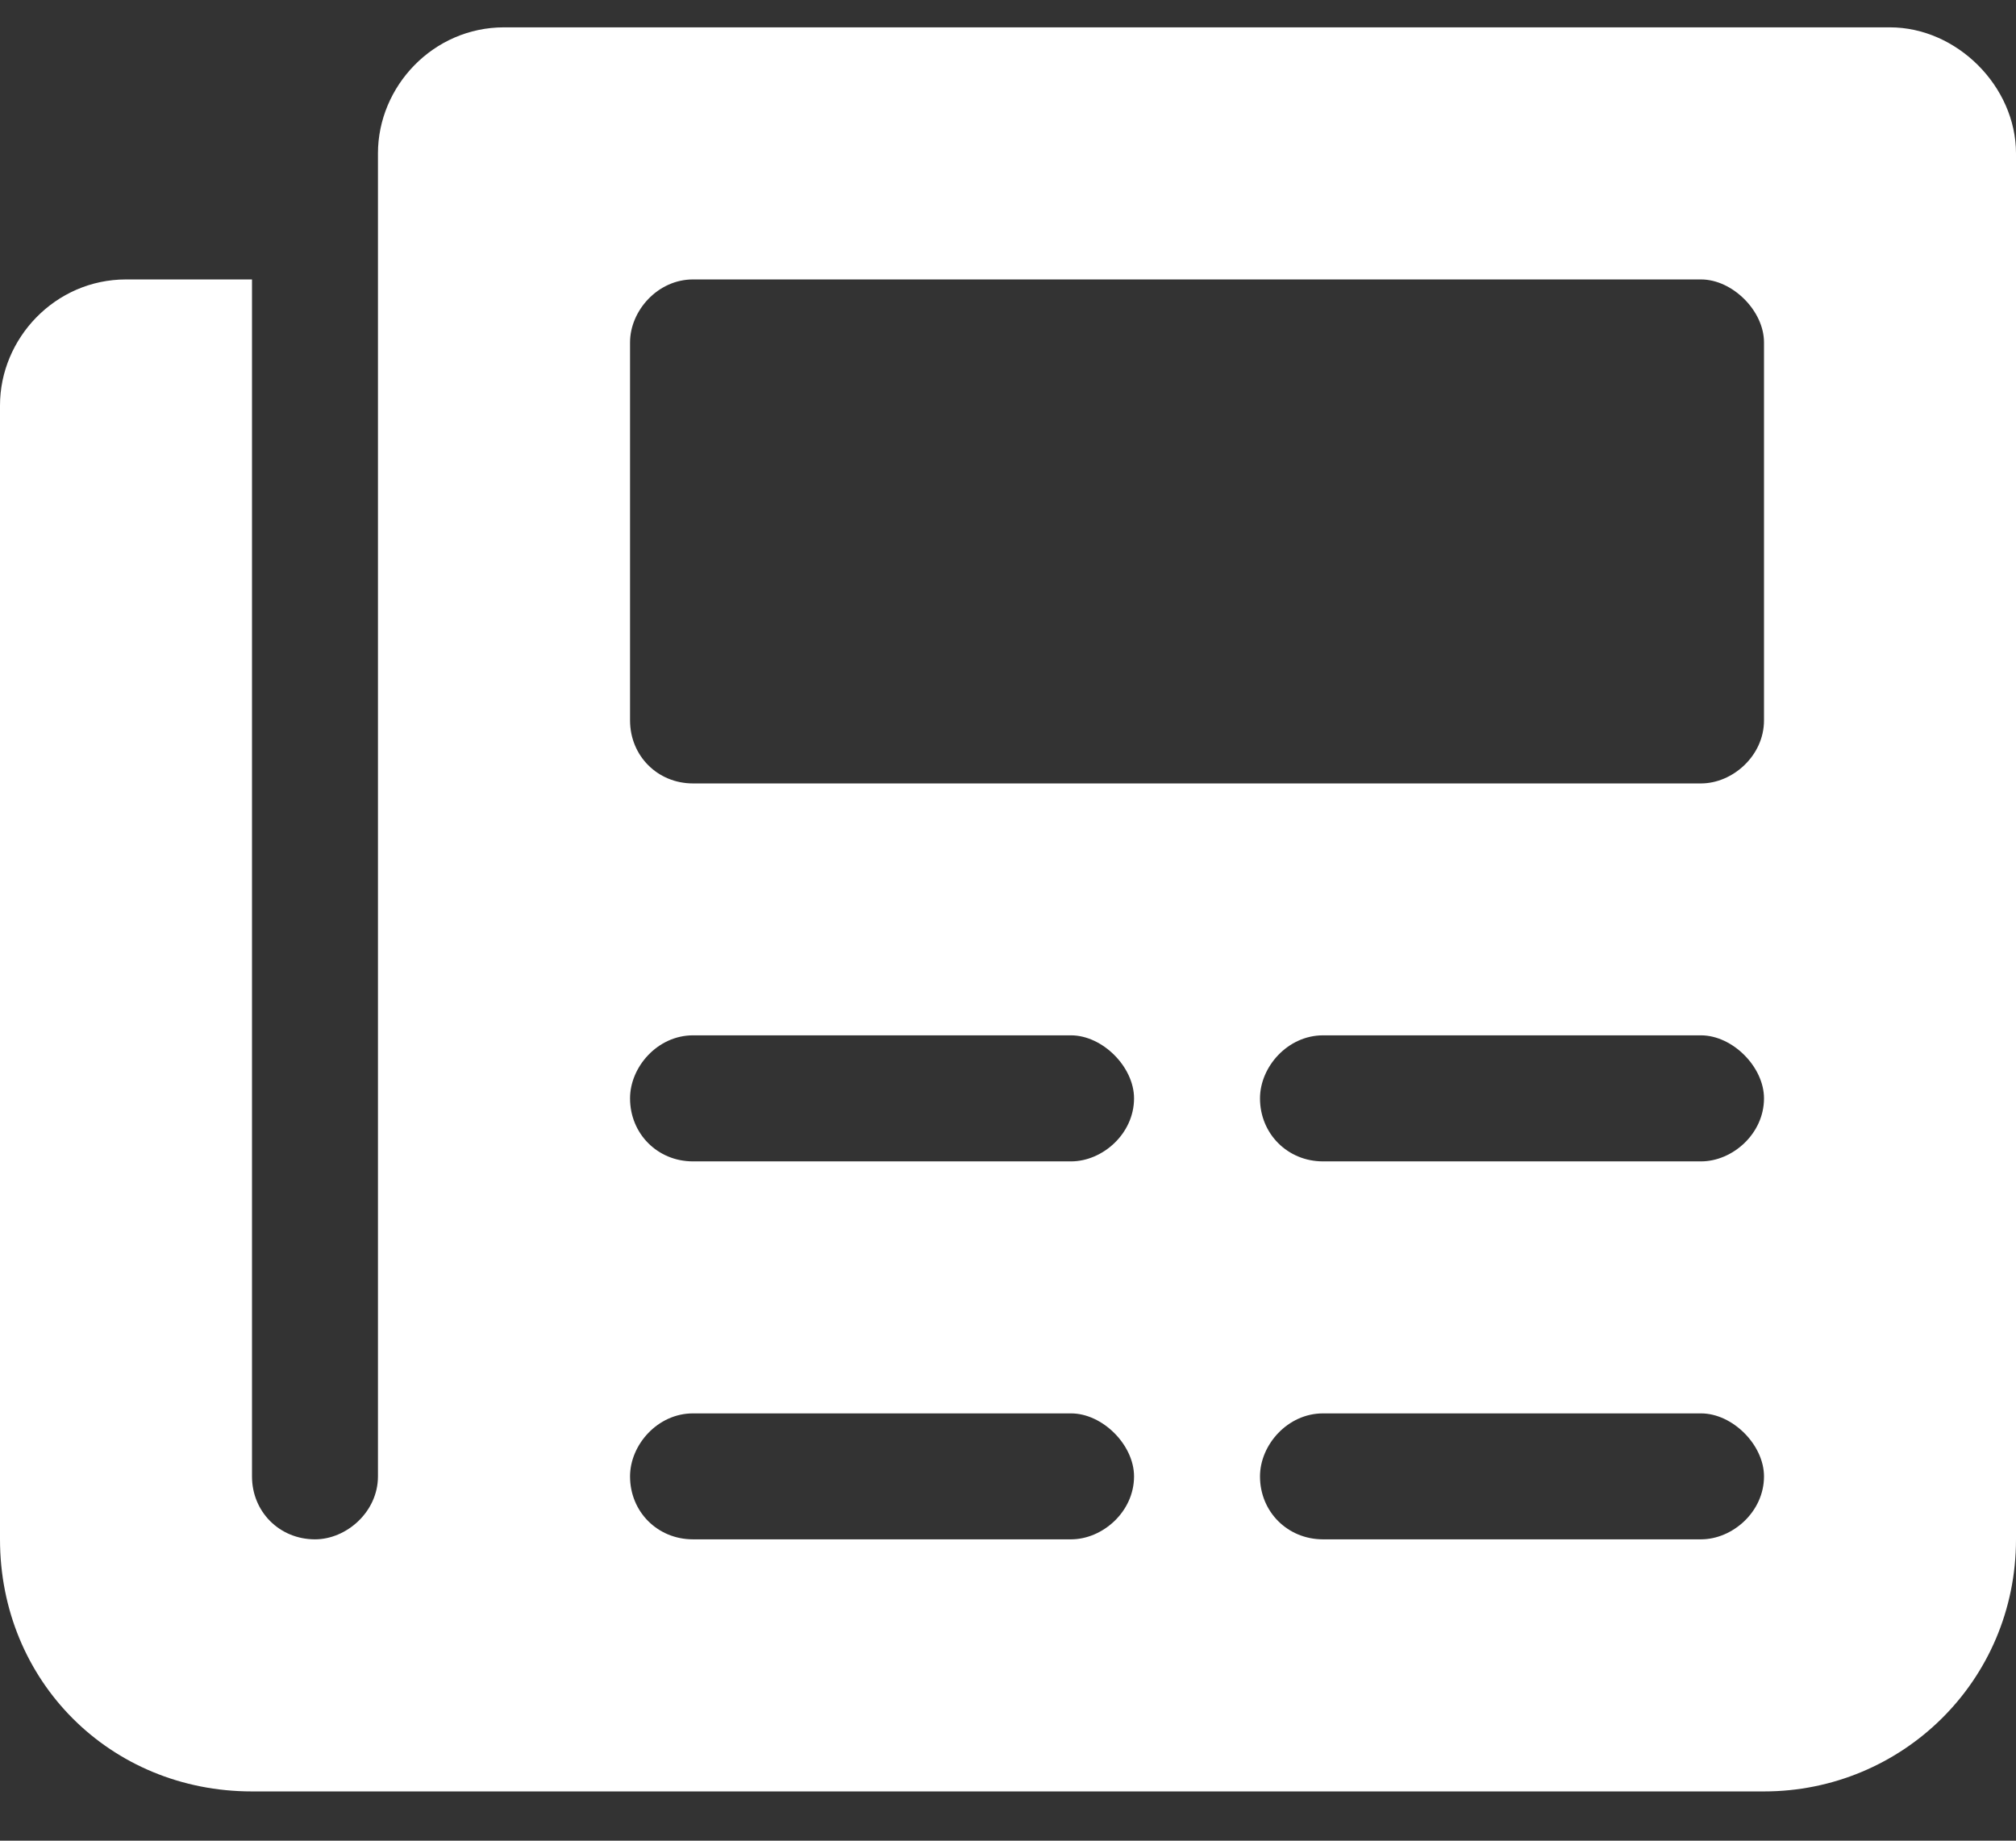 <svg width="23" height="21" viewBox="0 0 23 21" fill="none" xmlns="http://www.w3.org/2000/svg">
<rect x="0" y="0" width="23" height="21" fill="#333333" stroke="none"/>
<path d="M21.562 0.312C22.326 0.312 23 0.986 23 1.75V17.562C23 19.18 21.697 20.438 20.125 20.438H2.875C1.258 20.438 0 19.18 0 17.562V4.625C0 3.861 0.629 3.188 1.438 3.188H2.875V16.844C2.875 17.248 3.189 17.562 3.594 17.562C3.953 17.562 4.312 17.248 4.312 16.844V1.75C4.312 0.986 4.941 0.312 5.75 0.312H21.562ZM12.219 17.562C12.578 17.562 12.938 17.248 12.938 16.844C12.938 16.484 12.578 16.125 12.219 16.125H7.906C7.502 16.125 7.188 16.484 7.188 16.844C7.188 17.248 7.502 17.562 7.906 17.562H12.219ZM12.219 13.25C12.578 13.25 12.938 12.935 12.938 12.531C12.938 12.172 12.578 11.812 12.219 11.812H7.906C7.502 11.812 7.188 12.172 7.188 12.531C7.188 12.935 7.502 13.25 7.906 13.25H12.219ZM19.406 17.562C19.766 17.562 20.125 17.248 20.125 16.844C20.125 16.484 19.766 16.125 19.406 16.125H15.094C14.69 16.125 14.375 16.484 14.375 16.844C14.375 17.248 14.69 17.562 15.094 17.562H19.406ZM19.406 13.25C19.766 13.25 20.125 12.935 20.125 12.531C20.125 12.172 19.766 11.812 19.406 11.812H15.094C14.69 11.812 14.375 12.172 14.375 12.531C14.375 12.935 14.69 13.25 15.094 13.25H19.406ZM20.125 8.219V3.906C20.125 3.547 19.766 3.188 19.406 3.188H7.906C7.502 3.188 7.188 3.547 7.188 3.906V8.219C7.188 8.623 7.502 8.938 7.906 8.938H19.406C19.766 8.938 20.125 8.623 20.125 8.219Z" fill="white"/>
</svg>

